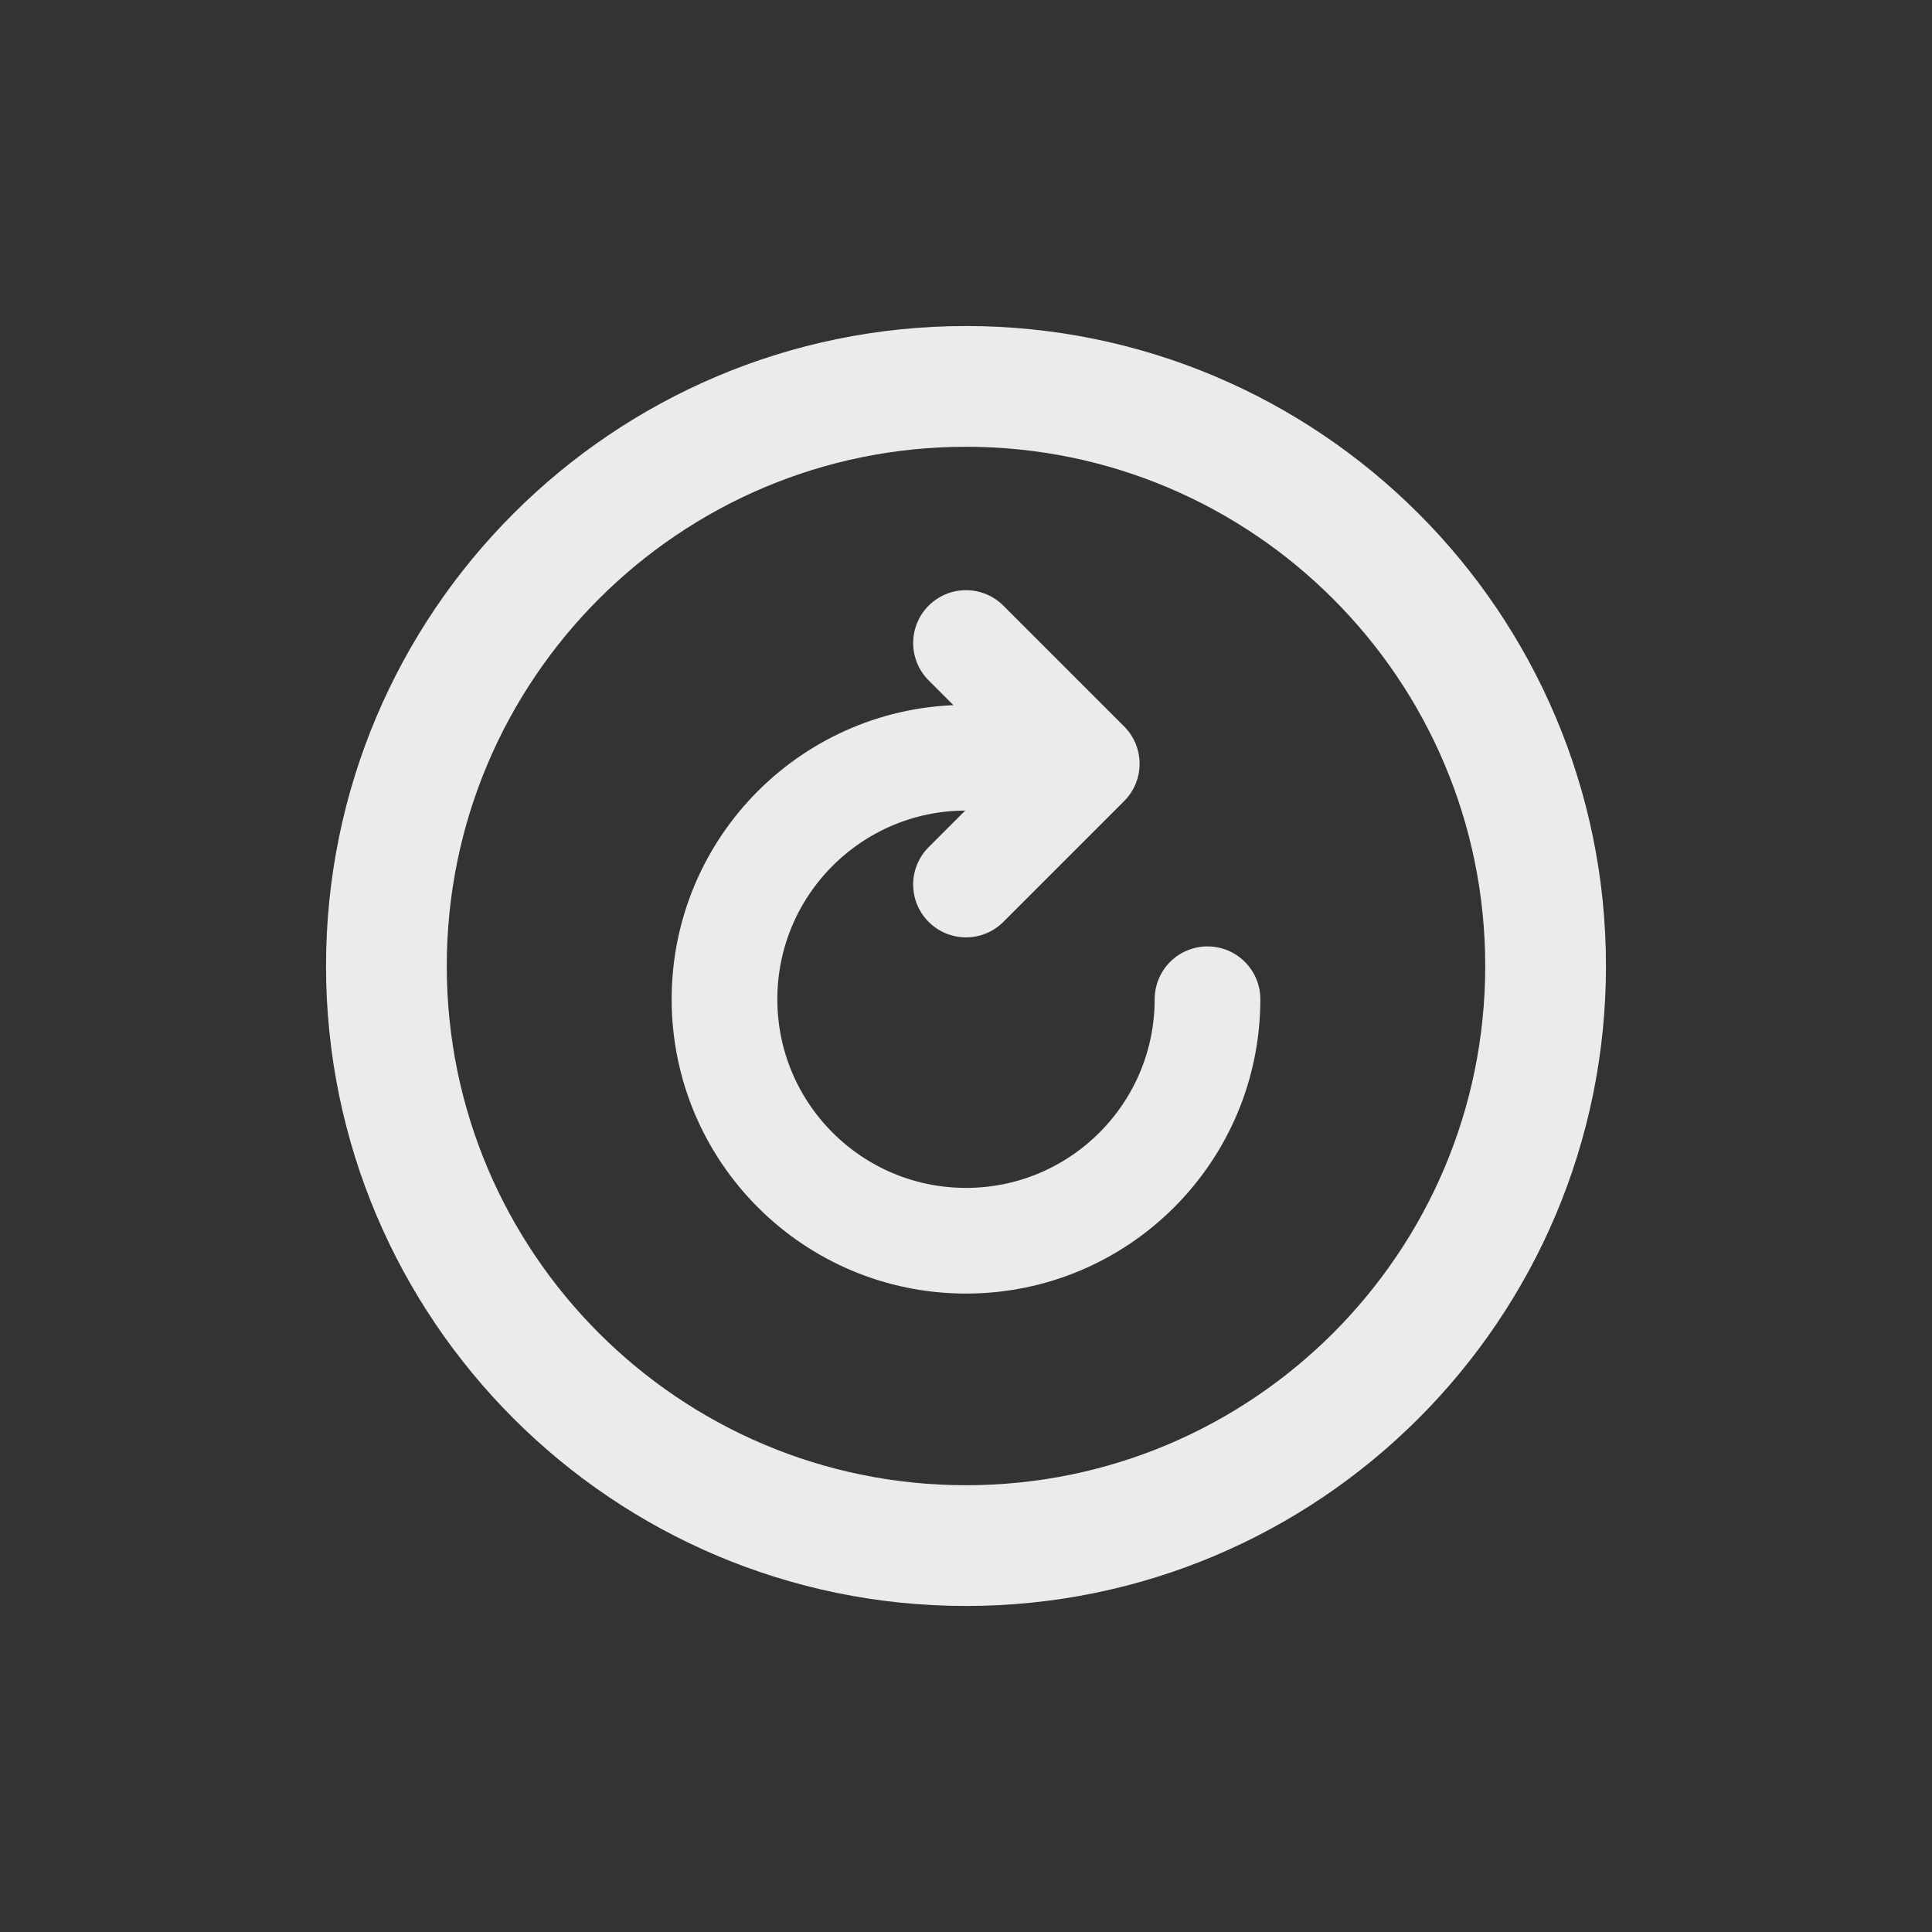 <!-- Generated by IcoMoon.io -->
<svg version="1.1" xmlns="http://www.w3.org/2000/svg" width="40" height="40" viewBox="0 0 40 40">
<rect x="0" y="0" width="40" height="40" fill="#333333" stroke="none"/>
<title>io-refresh-circle-outline</title>
<path fill="none" stroke-linejoin="miter" stroke-linecap="round" stroke-miterlimit="10" stroke-width="2.188" stroke="#ebebeb" d="M22 16.063s0.761-0.375-2-0.375c-2.761 0-5 2.239-5 5s2.239 5 5 5c2.761 0 5-2.239 5-5v0"></path>
<path fill="none" stroke-linejoin="round" stroke-linecap="round" stroke-miterlimit="4" stroke-width="2.188" stroke="#ebebeb" d="M20 13.313l2.5 2.5-2.5 2.5"></path>
<path fill="none" stroke-linejoin="miter" stroke-linecap="butt" stroke-miterlimit="10" stroke-width="2.5" stroke="#ebebeb" d="M20 8c-6.625 0-12 5.375-12 12s5.375 12 12 12 12-5.375 12-12-5.375-12-12-12z"></path>
</svg>
